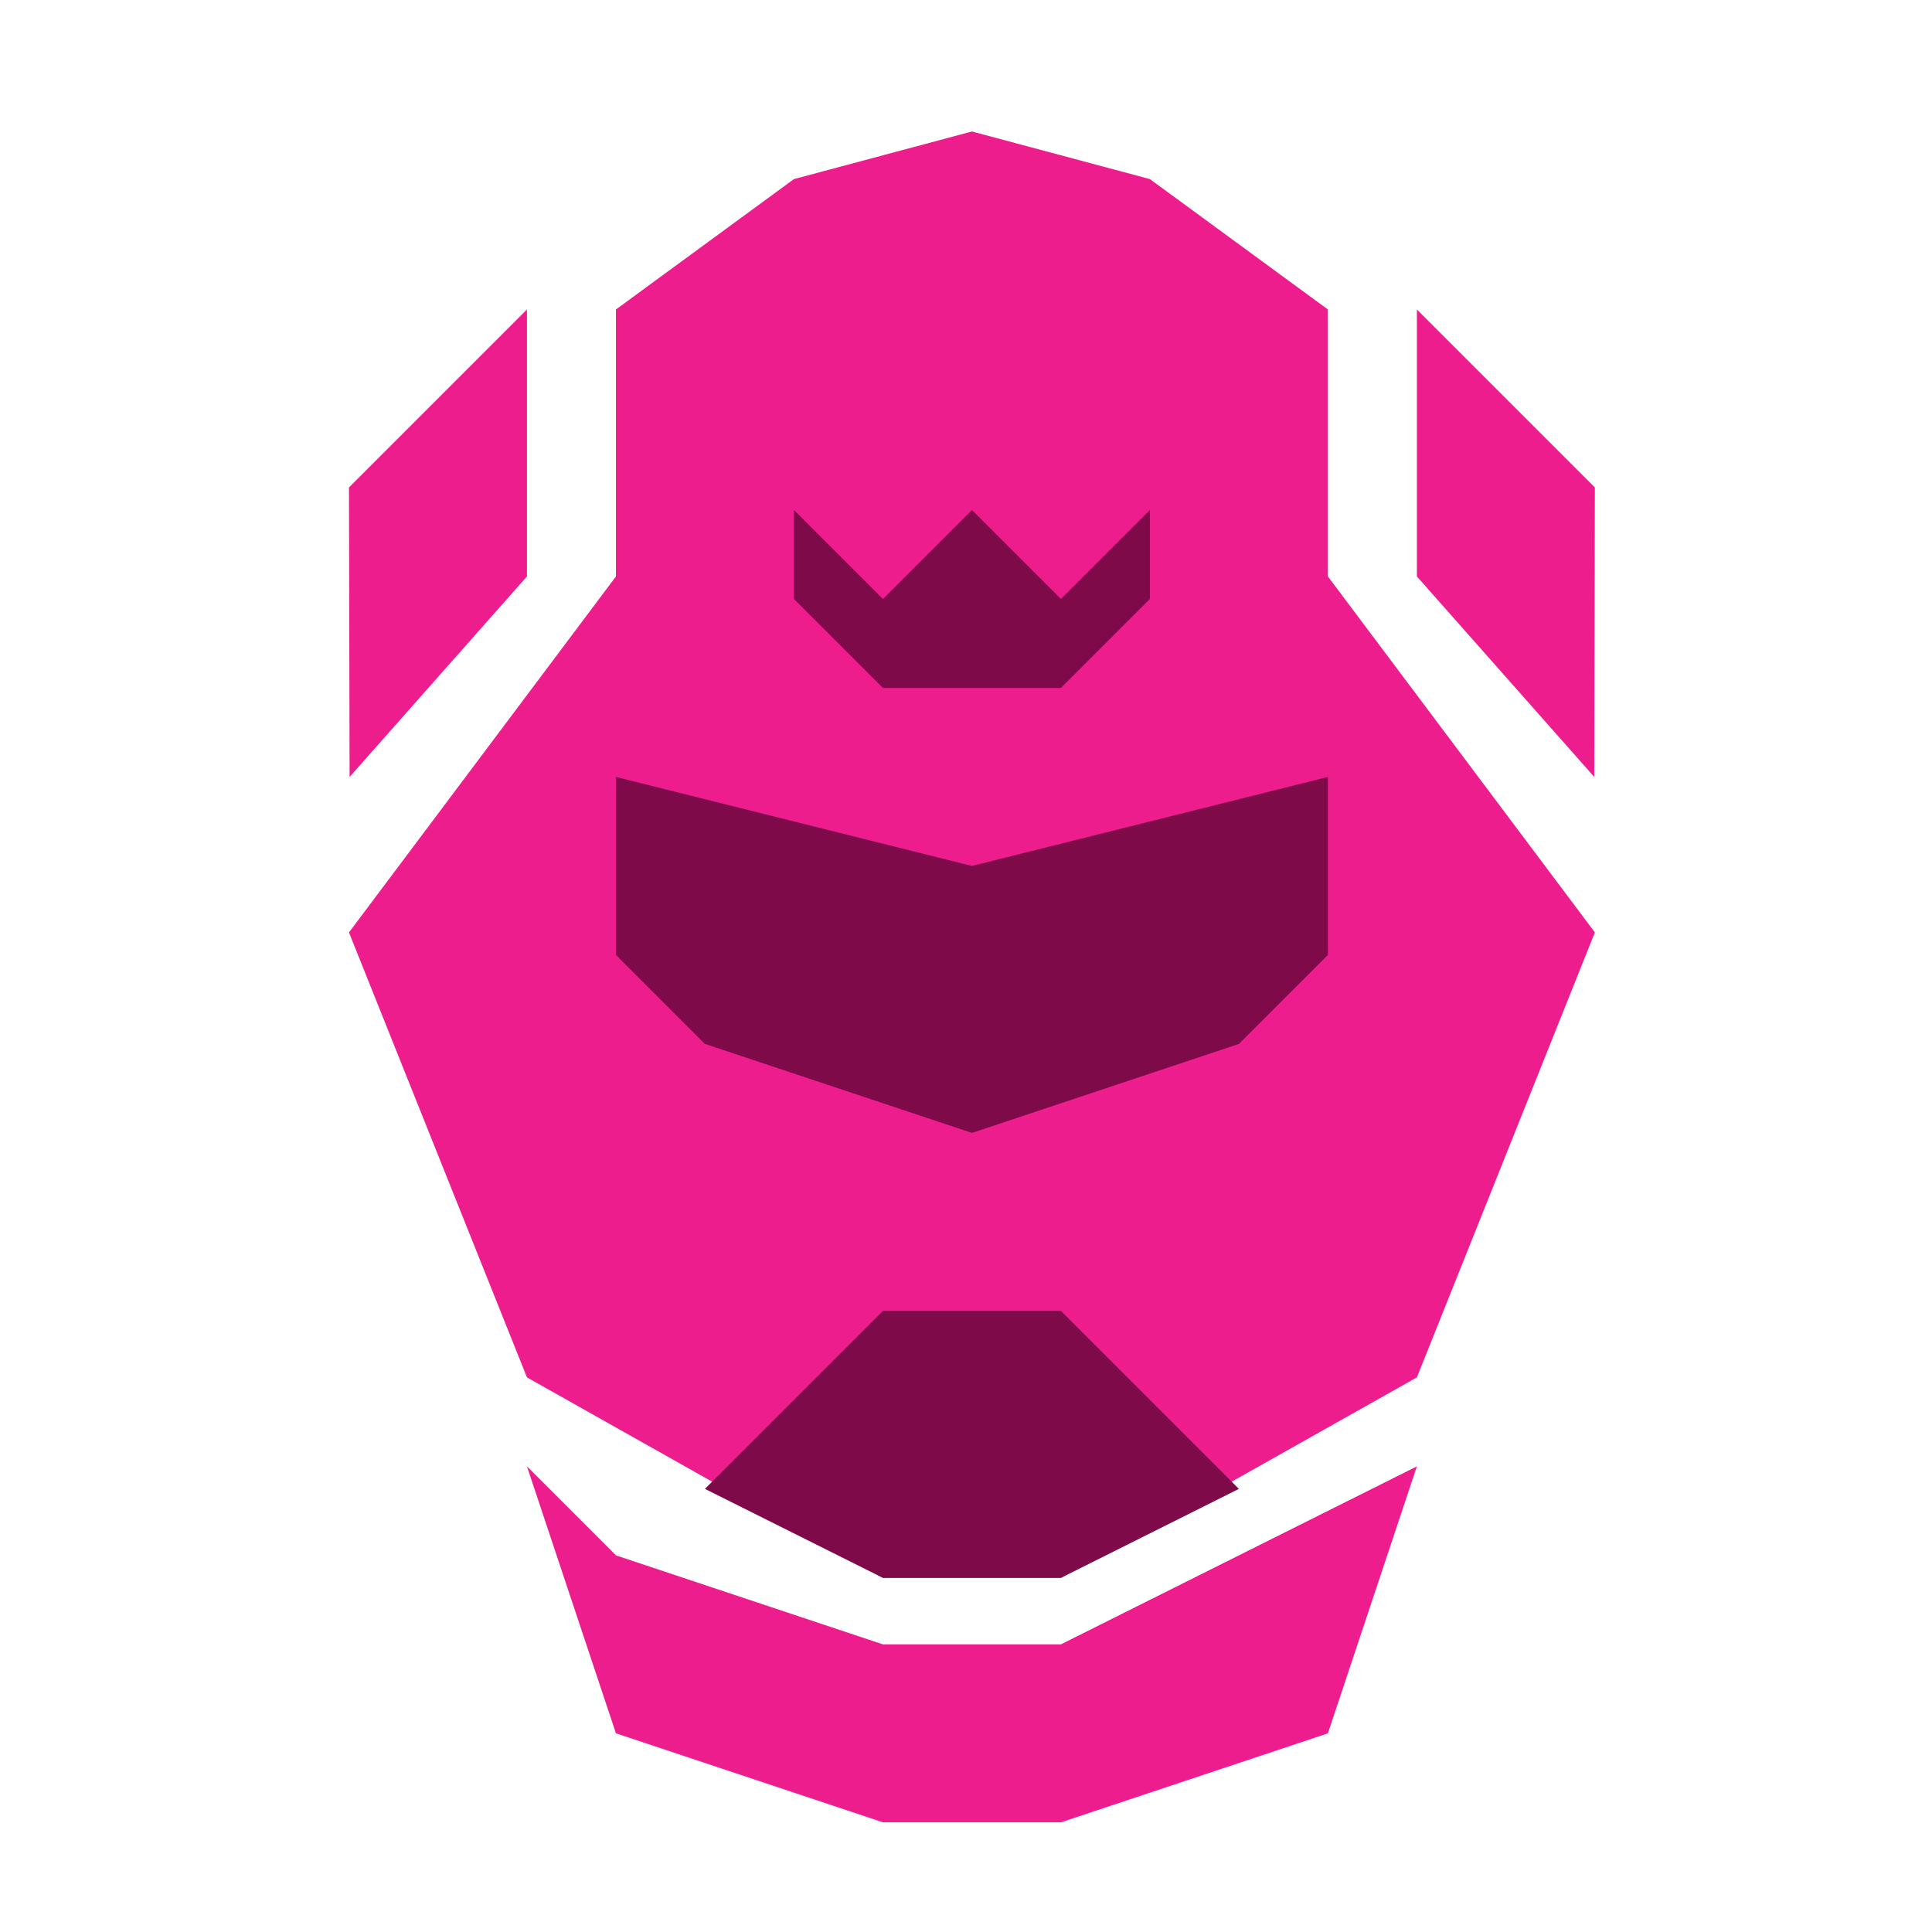 <?xml version="1.0" encoding="UTF-8" standalone="no"?>
<svg
   xmlns:dc="http://purl.org/dc/elements/1.1/"
   xmlns:cc="http://creativecommons.org/ns#"
   xmlns:rdf="http://www.w3.org/1999/02/22-rdf-syntax-ns#"
   xmlns:svg="http://www.w3.org/2000/svg"
   xmlns="http://www.w3.org/2000/svg"
   xmlns:sodipodi="http://sodipodi.sourceforge.net/DTD/sodipodi-0.dtd"
   xmlns:inkscape="http://www.inkscape.org/namespaces/inkscape"
   width="32"
   height="32"
   version="1"
   id="svg12"
   sodipodi:docname="knotes.svg"
   inkscape:version="1.0.2 (e86c870879, 2021-01-15)">
  <defs
     id="defs16" />
  <sodipodi:namedview
     pagecolor="#c8c8c8"
     bordercolor="#666666"
     borderopacity="1"
     objecttolerance="10"
     gridtolerance="10"
     guidetolerance="10"
     inkscape:pageopacity="0"
     inkscape:pageshadow="2"
     inkscape:window-width="1920"
     inkscape:window-height="992"
     id="namedview14"
     showgrid="true"
     inkscape:zoom="9.8125004"
     inkscape:cx="21.382954"
     inkscape:cy="8.1752527"
     inkscape:window-x="0"
     inkscape:window-y="0"
     inkscape:window-maximized="1"
     inkscape:current-layer="svg12"
     inkscape:document-rotation="0">
    <inkscape:grid
       type="xygrid"
       id="grid857"
       originx="0"
       originy="0" />
  </sodipodi:namedview>
  <g
     id="22-22-knotes"
     transform="translate(-320.001,-524.362)">
    <rect
       style="fill:none;fill-opacity:1;stroke:none;stroke-width:0.139;stroke-linecap:square;stroke-linejoin:miter;stroke-miterlimit:4;stroke-dasharray:none;stroke-dashoffset:0;stroke-opacity:1"
       id="rect4444-3"
       width="22"
       height="22"
       x="355"
       y="534.362" />
    <g
       id="g899-6"
       transform="translate(55,-31.247)">
      <path
         id="path873-7"
         style="fill:#ee1d8e;fill-opacity:1;stroke:none;stroke-width:1px;stroke-linecap:butt;stroke-linejoin:miter;stroke-opacity:1"
         d="m 311,567.109 -2,0.535 -2,1.465 v 3 l -3,4 2,5 4,2.253 h 1 1 l 4,-2.253 2,-5 -3,-4 v -3 l -2,-1.465 z"
         sodipodi:nodetypes="ccccccccccccccc" />
      <path
         style="fill:#ee1d8e;fill-opacity:1;stroke:none;stroke-width:1px;stroke-linecap:butt;stroke-linejoin:miter;stroke-opacity:1"
         d="m 306,569.109 v 3 L 304.007,574.362 304,571.109 Z"
         id="path878-5" />
      <path
         style="fill:#ee1d8e;fill-opacity:1;stroke:none;stroke-width:1px;stroke-linecap:butt;stroke-linejoin:miter;stroke-opacity:1"
         d="m 316,569.109 v 3 l 1.993,2.253 0.007,-3.253 z"
         id="path880-3" />
      <path
         style="fill:#ee1d8e;fill-opacity:1;stroke:none;stroke-width:1px;stroke-linecap:butt;stroke-linejoin:miter;stroke-opacity:1"
         d="m 306,582.109 1,1 3,1 h 2 l 4,-2 -1,3 -3,1 h -2 l -3,-1 z"
         id="path882-5" />
      <path
         style="fill:#7f0a49;fill-opacity:1;stroke:none;stroke-width:1px;stroke-linecap:butt;stroke-linejoin:miter;stroke-opacity:1"
         d="m 308,582.362 2,-2 h 2 l 2,2 -2,1 h -2 z"
         id="path886-6" />
      <path
         style="fill:#7f0a49;fill-opacity:1;stroke:none;stroke-width:1px;stroke-linecap:butt;stroke-linejoin:miter;stroke-opacity:1"
         d="m 307,574.362 4,1 4,-1 v 2 l -1,1 -3,1 -3,-1 -1,-1 z"
         id="path888-2" />
      <path
         style="fill:#7f0a49;fill-opacity:1;stroke:none;stroke-width:1px;stroke-linecap:butt;stroke-linejoin:miter;stroke-opacity:1"
         d="m 309,571.362 1,1 1,-1 1,1 1,-1 v 1 l -1,1 h -1 -1 l -1,-1 z"
         id="path890-9" />
    </g>
  </g>
  <g
     id="knotes"
     transform="translate(-321,-529.362)">
    <rect
       y="529.362"
       x="321"
       height="32"
       width="32"
       id="rect4436-1"
       style="fill:none;fill-opacity:1;stroke:none;stroke-width:0.1;stroke-linecap:square;stroke-linejoin:miter;stroke-miterlimit:4;stroke-dasharray:none;stroke-dashoffset:0;stroke-opacity:1" />
    <g
       id="g915-2"
       transform="matrix(1.474,0,0,1.474,-121.316,-304.379)">
      <path
         id="path901-7"
         style="fill:#ee1d8e;fill-opacity:1;stroke:none;stroke-width:1px;stroke-linecap:butt;stroke-linejoin:miter;stroke-opacity:1"
         d="m 311,567.109 -2,0.535 -2,1.465 v 3 l -3,4 2,5 4,2.253 h 1 1 l 4,-2.253 2,-5 -3,-4 v -3 l -2,-1.465 z"
         sodipodi:nodetypes="ccccccccccccccc" />
      <path
         style="fill:#ee1d8e;fill-opacity:1;stroke:none;stroke-width:1px;stroke-linecap:butt;stroke-linejoin:miter;stroke-opacity:1"
         d="m 306,569.109 v 3 L 304.007,574.362 304,571.109 Z"
         id="path903-0" />
      <path
         style="fill:#ee1d8e;fill-opacity:1;stroke:none;stroke-width:1px;stroke-linecap:butt;stroke-linejoin:miter;stroke-opacity:1"
         d="m 316,569.109 v 3 l 1.993,2.253 0.007,-3.253 z"
         id="path905-9" />
      <path
         style="fill:#ee1d8e;fill-opacity:1;stroke:none;stroke-width:1px;stroke-linecap:butt;stroke-linejoin:miter;stroke-opacity:1"
         d="m 306,582.109 1,1 3,1 h 2 l 4,-2 -1,3 -3,1 h -2 l -3,-1 z"
         id="path907-3" />
      <path
         style="fill:#7f0a49;fill-opacity:1;stroke:none;stroke-width:1px;stroke-linecap:butt;stroke-linejoin:miter;stroke-opacity:1"
         d="m 308,582.362 2,-2 h 2 l 2,2 -2,1 h -2 z"
         id="path909-3-6" />
      <path
         style="fill:#7f0a49;fill-opacity:1;stroke:none;stroke-width:1px;stroke-linecap:butt;stroke-linejoin:miter;stroke-opacity:1"
         d="m 307,574.362 4,1 4,-1 v 2 l -1,1 -3,1 -3,-1 -1,-1 z"
         id="path911-6-0" />
      <path
         style="fill:#7f0a49;fill-opacity:1;stroke:none;stroke-width:1px;stroke-linecap:butt;stroke-linejoin:miter;stroke-opacity:1"
         d="m 309,571.362 1,1 1,-1 1,1 1,-1 v 1 l -1,1 h -1 -1 l -1,-1 z"
         id="path913-6" />
    </g>
  </g>
</svg>
